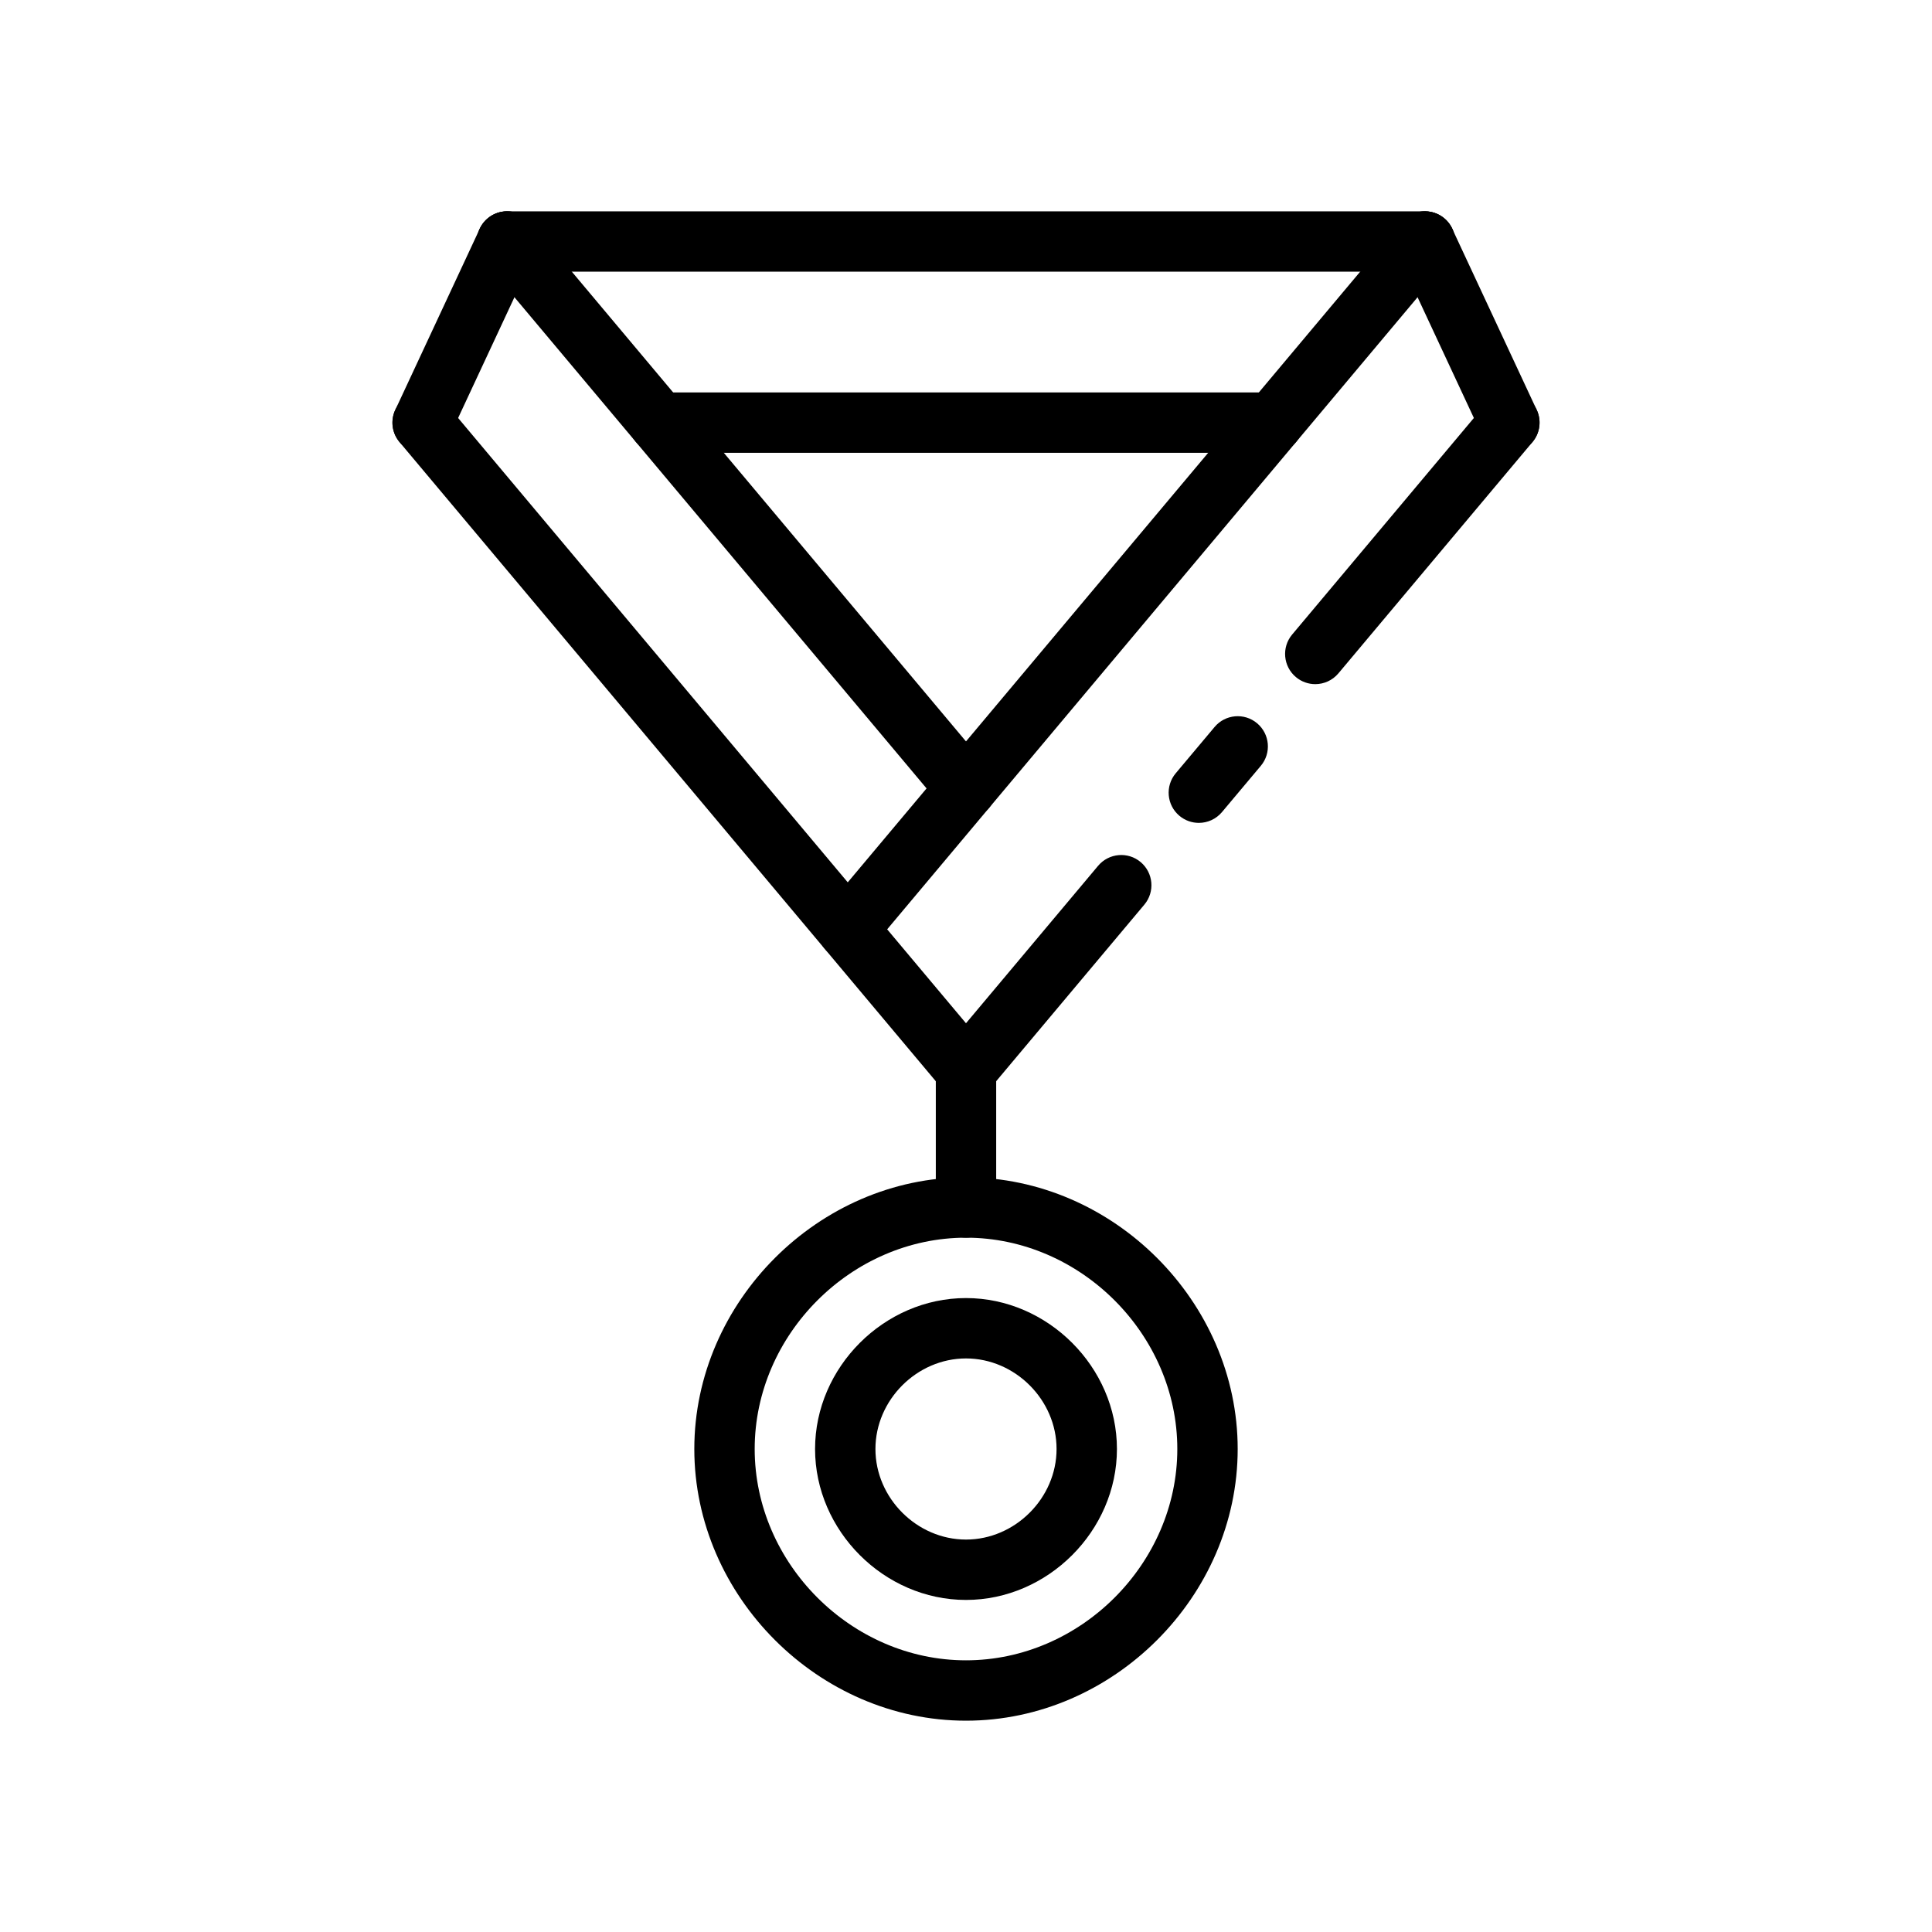 <svg id="Layer_1" enable-background="new 0 0 64 64" height="512" viewBox="0 0 64 64" width="512" xmlns="http://www.w3.org/2000/svg"><path d="m32 53c-2.71 0-5-2.29-5-5s2.29-5 5-5 5 2.29 5 5-2.29 5-5 5zm0-8c-1.626 0-3 1.374-3 3s1.374 3 3 3 3-1.374 3-3-1.374-3-3-3z"/><path d="m42.167 15h-20.334c-.552 0-1-.448-1-1s.448-1 1-1h20.335c.552 0 1 .448 1 1s-.448 1-1.001 1z"/><path d="m47.202 9h-30.404c-.552 0-1-.448-1-1s.448-1 1-1h30.404c.552 0 1 .448 1 1s-.448 1-1 1z"/><path d="m43.57 22.663c-.227 0-.455-.077-.642-.234-.423-.355-.479-.986-.124-1.409l6.43-7.663c.355-.423.986-.479 1.409-.124s.479.986.124 1.409l-6.43 7.663c-.198.236-.482.358-.767.358z"/><path d="m39.713 27.259c-.227 0-.455-.077-.643-.234-.423-.355-.478-.986-.123-1.409l1.287-1.533c.355-.424.987-.479 1.409-.124.423.355.479.986.124 1.409l-1.287 1.533c-.198.236-.482.358-.767.358z"/><path d="m32 36.452c-.227 0-.455-.077-.642-.234-.423-.355-.479-.986-.124-1.409l5.142-6.128c.356-.423.986-.479 1.409-.124s.479.986.124 1.409l-5.142 6.128c-.199.236-.482.358-.767.358z"/><path d="m32 57c-4.878 0-9-4.122-9-9s4.122-9 9-9 9 4.122 9 9-4.122 9-9 9zm0-16c-3.794 0-7 3.206-7 7s3.206 7 7 7 7-3.206 7-7-3.206-7-7-7z"/><path d="m32 27.117c-.285 0-.569-.122-.767-.357l-15.201-18.117c-.355-.423-.3-1.054.124-1.409.422-.355 1.053-.3 1.409.124l15.202 18.117c.355.423.3 1.054-.124 1.409-.187.157-.415.233-.643.233z"/><path d="m28.083 31.784c-.227 0-.455-.077-.642-.234-.423-.355-.479-.986-.124-1.409l19.119-22.784c.355-.423.986-.479 1.409-.124s.479.986.124 1.409l-19.119 22.785c-.198.236-.481.357-.767.357z"/><path d="m32 36.452c-.285 0-.569-.122-.767-.357l-18-21.452c-.355-.423-.3-1.054.124-1.409.422-.355 1.053-.3 1.409.124l18 21.452c.355.423.3 1.054-.124 1.409-.186.156-.414.233-.642.233z"/><path d="m14 15c-.142 0-.286-.03-.422-.094-.5-.233-.717-.828-.483-1.329l2.798-6c.233-.5.829-.717 1.329-.483s.717.828.483 1.329l-2.798 6c-.17.364-.531.577-.907.577z"/><path d="m50 15c-.376 0-.737-.213-.907-.577l-2.798-6c-.233-.501-.017-1.096.483-1.329s1.096-.017 1.329.483l2.798 6c.233.501.017 1.096-.483 1.329-.136.064-.28.094-.422.094z"/><path d="m32 41c-.552 0-1-.448-1-1v-4.548c0-.552.448-1 1-1s1 .448 1 1v4.548c0 .552-.448 1-1 1z"/></svg>
